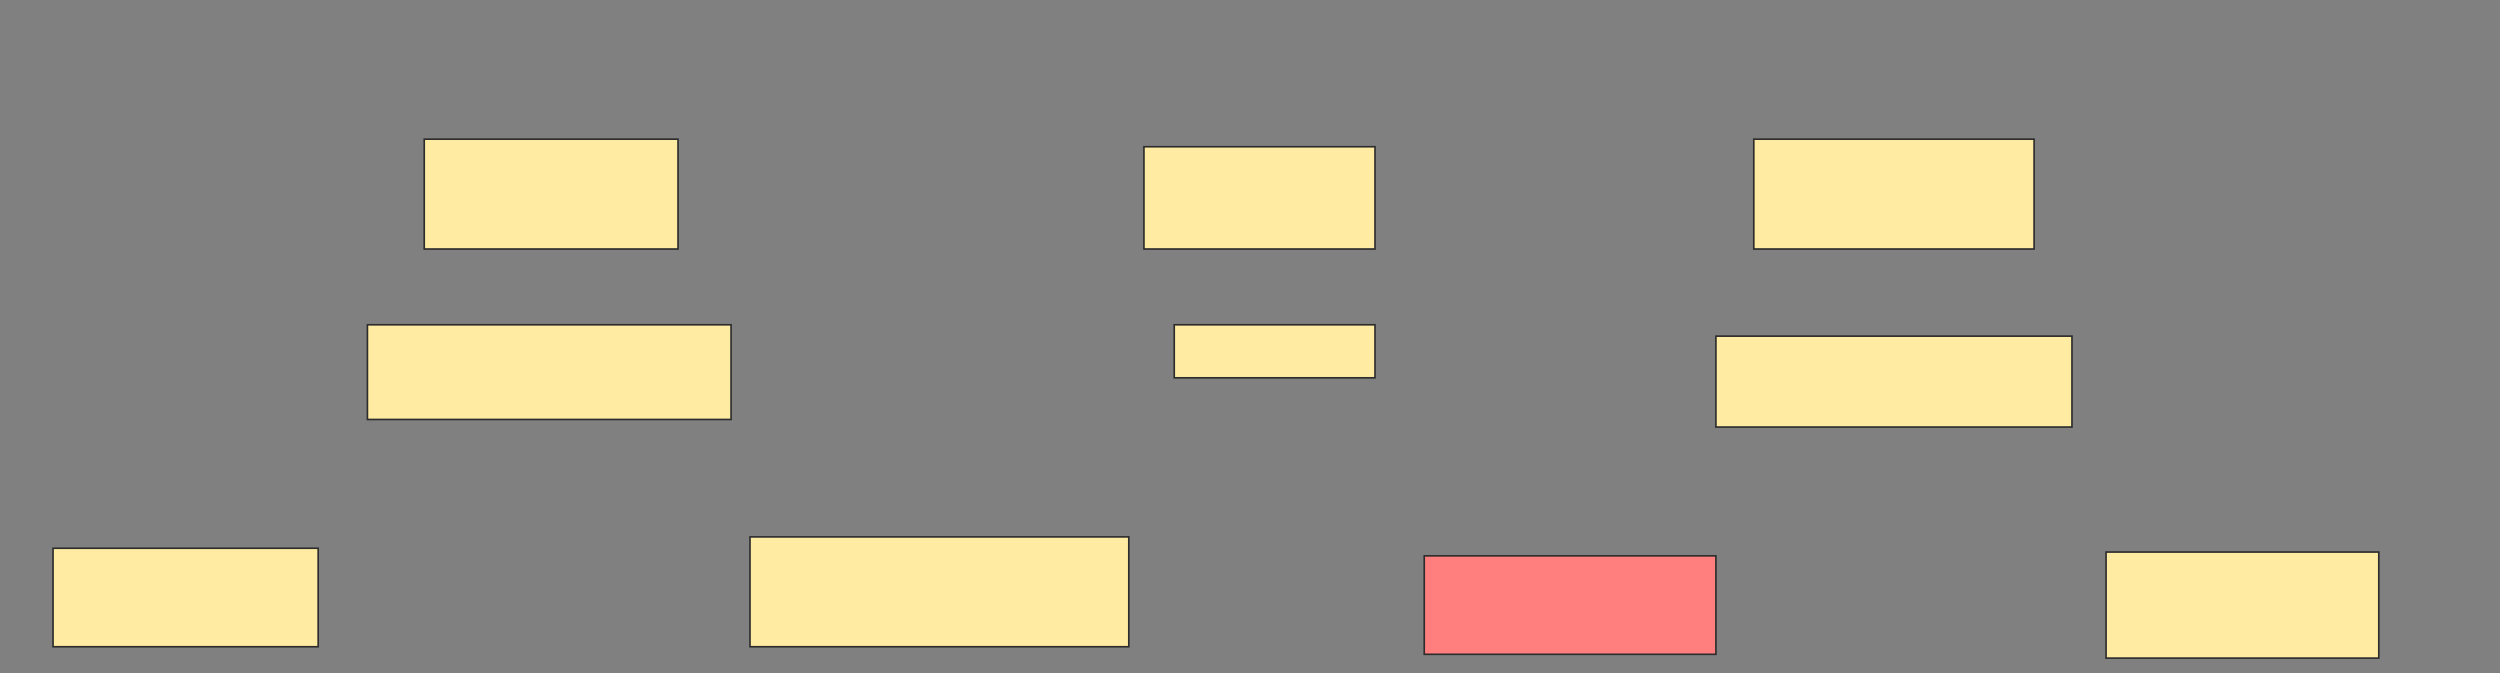 <svg xmlns="http://www.w3.org/2000/svg" width="1500" height="404">
 <rect width="100%" height="100%" fill="#808080" stroke="none"/>
 <!-- Created with Image Occlusion Enhanced -->
 <g>
  <title>Labels</title>
 </g>
 <g>
  <title>Masks</title>
  <rect id="50d79b7e5b094c329b947e5c6977a67b-ao-1" height="59.091" width="159.091" y="328.955" x="31.818" stroke="#2D2D2D" fill="#FFEBA2"/>
  <rect id="50d79b7e5b094c329b947e5c6977a67b-ao-2" height="65.909" width="227.273" y="322.136" x="450" stroke="#2D2D2D" fill="#FFEBA2"/>
  <rect id="50d79b7e5b094c329b947e5c6977a67b-ao-3" height="59.091" width="175" y="333.5" x="854.545" stroke="#2D2D2D" fill="#FF7E7E" class="qshape"/>
  <rect id="50d79b7e5b094c329b947e5c6977a67b-ao-4" height="63.636" width="163.636" y="331.227" x="1263.636" stroke="#2D2D2D" fill="#FFEBA2"/>
  <rect id="50d79b7e5b094c329b947e5c6977a67b-ao-5" height="54.545" width="213.636" y="201.682" x="1029.545" stroke="#2D2D2D" fill="#FFEBA2"/>
  <rect id="50d79b7e5b094c329b947e5c6977a67b-ao-6" height="31.818" width="120.455" y="194.864" x="704.545" stroke="#2D2D2D" fill="#FFEBA2"/>
  <rect id="50d79b7e5b094c329b947e5c6977a67b-ao-7" height="56.818" width="218.182" y="194.864" x="220.455" stroke="#2D2D2D" fill="#FFEBA2"/>
  <rect stroke="#2D2D2D" id="50d79b7e5b094c329b947e5c6977a67b-ao-8" height="65.909" width="152.273" y="83.5" x="254.545" fill="#FFEBA2"/>
  <rect id="50d79b7e5b094c329b947e5c6977a67b-ao-9" height="61.364" width="138.636" y="88.045" x="686.364" stroke="#2D2D2D" fill="#FFEBA2"/>
  <rect id="50d79b7e5b094c329b947e5c6977a67b-ao-10" height="65.909" width="168.182" y="83.5" x="1052.273" stroke="#2D2D2D" fill="#FFEBA2"/>
 </g>
</svg>